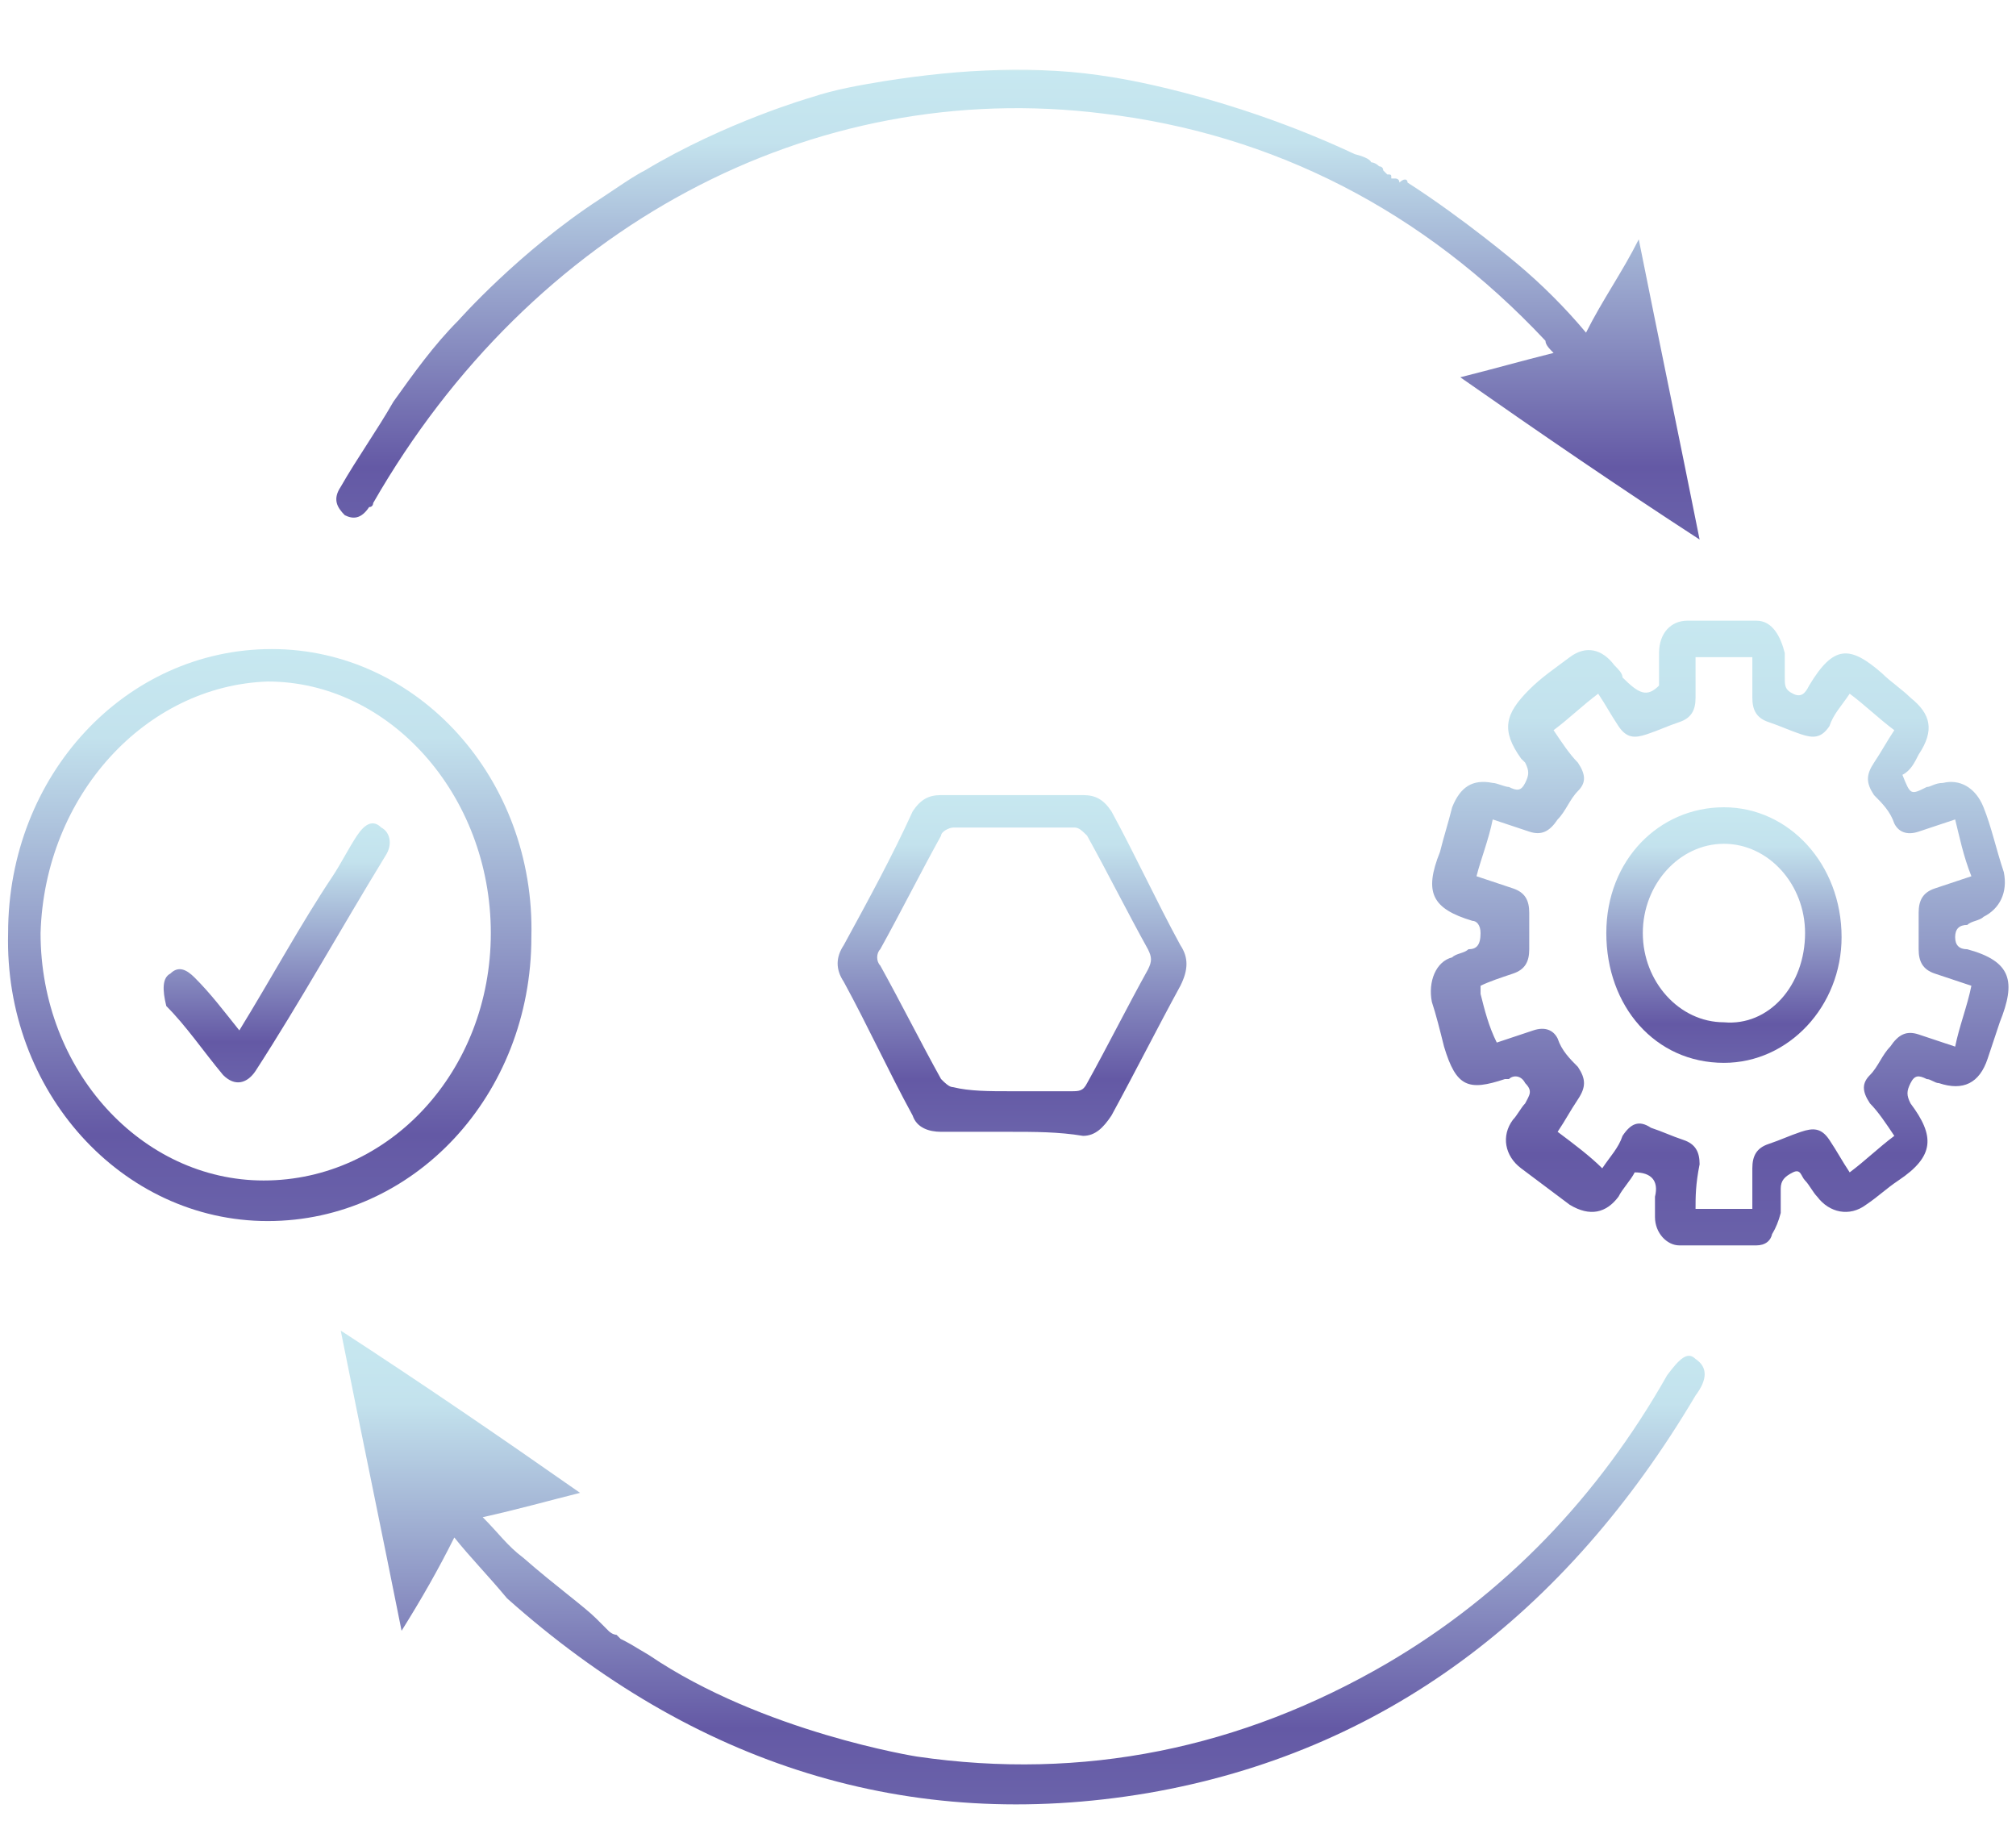 <?xml version="1.0" encoding="utf-8"?>
<!-- Generator: Adobe Illustrator 27.4.0, SVG Export Plug-In . SVG Version: 6.00 Build 0)  -->
<svg version="1.1" id="Layer_1" xmlns="http://www.w3.org/2000/svg" xmlns:xlink="http://www.w3.org/1999/xlink" x="0px" y="0px"
	 viewBox="0 0 49.7 45.5" style="enable-background:new 0 0 49.7 45.5;" xml:space="preserve">
<style type="text/css">
	.st0{fill:url(#SVGID_1_);}
	.st1{fill:url(#SVGID_00000067941875874751529120000013614583700527013779_);}
	.st2{fill:url(#SVGID_00000073711665963424788960000006556930963172294577_);}
	.st3{fill:url(#SVGID_00000057140864843657229490000001364618957622331521_);}
	.st4{fill:url(#SVGID_00000012456407646143022900000000155423101919148202_);}
	.st5{fill:url(#SVGID_00000085232203533482378900000001269103529140462519_);}
	.st6{fill:url(#SVGID_00000148639781444106590600000012235945861677251715_);}
	.st7{fill:url(#SVGID_00000029007806578778701130000006166725655981712048_);}
	.st8{fill:url(#SVGID_00000022528245153164056090000012709798218992490386_);}
	.st9{fill:url(#SVGID_00000039818007833416862120000010164746157571553722_);}
	.st10{fill:url(#SVGID_00000099661742112028571100000008146689159876686261_);}
</style>
<g>
	<linearGradient id="SVGID_1_" gradientUnits="userSpaceOnUse" x1="42.469" y1="30.776" x2="42.469" y2="15.295">
		<stop  offset="0" style="stop-color:#6A62AA"/>
		<stop  offset="0.151" style="stop-color:#6459A5"/>
		<stop  offset="0.846" style="stop-color:#C3E2ED"/>
		<stop  offset="1" style="stop-color:#C7E8F0"/>
		<stop  offset="1" style="stop-color:#CEEAEE"/>
	</linearGradient>
	<path class="st0" d="M40.9,16.9c0-0.2,0-0.5,0-0.8c0-0.5,0.3-0.8,0.7-0.8c0.6,0,1.2,0,1.7,0c0.4,0,0.6,0.4,0.7,0.8
		c0,0.2,0,0.4,0,0.6c0,0.2,0,0.3,0.2,0.4c0.2,0.1,0.3,0,0.4-0.2c0.6-1,1-1,1.8-0.3c0.2,0.2,0.5,0.4,0.7,0.6c0.5,0.4,0.6,0.8,0.2,1.4
		c-0.1,0.2-0.2,0.4-0.4,0.5c0.2,0.5,0.2,0.5,0.6,0.3c0.1,0,0.2-0.1,0.4-0.1c0.4-0.1,0.8,0.1,1,0.6c0.2,0.5,0.3,1,0.5,1.6
		c0.1,0.5-0.1,0.9-0.5,1.1c-0.1,0.1-0.3,0.1-0.4,0.2c-0.2,0-0.3,0.1-0.3,0.3c0,0.2,0.1,0.3,0.3,0.3c1.1,0.3,1.2,0.8,0.8,1.8
		c-0.1,0.3-0.2,0.6-0.3,0.9c-0.2,0.6-0.6,0.8-1.2,0.6c-0.1,0-0.2-0.1-0.3-0.1c-0.2-0.1-0.3-0.1-0.4,0.1c-0.1,0.2-0.1,0.3,0,0.5
		c0.6,0.8,0.6,1.3-0.3,1.9c-0.3,0.2-0.5,0.4-0.8,0.6c-0.4,0.3-0.9,0.2-1.2-0.2c-0.1-0.1-0.2-0.3-0.3-0.4c-0.1-0.1-0.1-0.3-0.3-0.2
		c-0.2,0.1-0.3,0.2-0.3,0.4c0,0.2,0,0.4,0,0.6c-0.1,0.4-0.3,0.7-0.4,0.7c-0.1,0-0.2-0.3-0.2-0.4c0,0.1,0.1,0.2,0.2,0.2
		c0.1,0,0.2-0.1,0.2-0.1c0,0.3-0.2,0.4-0.4,0.4c-0.6,0-1.2,0-1.9,0c-0.3,0-0.6-0.3-0.6-0.7c0-0.2,0-0.3,0-0.5
		c0.1-0.4-0.1-0.6-0.5-0.6c-0.1,0.2-0.3,0.4-0.4,0.6c-0.3,0.4-0.7,0.5-1.2,0.2c-0.4-0.3-0.8-0.6-1.2-0.9c-0.4-0.3-0.5-0.8-0.2-1.2
		c0.1-0.1,0.2-0.3,0.3-0.4c0.1-0.2,0.2-0.3,0-0.5c-0.1-0.2-0.3-0.2-0.4-0.1c0,0-0.1,0-0.1,0c-0.9,0.3-1.2,0.2-1.5-0.8
		c-0.1-0.4-0.2-0.8-0.3-1.1c-0.1-0.5,0.1-1,0.5-1.1c0.1-0.1,0.3-0.1,0.4-0.2c0.2,0,0.3-0.1,0.3-0.4c0-0.2-0.1-0.3-0.2-0.3
		c0,0,0,0,0,0c-1-0.3-1.2-0.7-0.8-1.7c0.1-0.4,0.2-0.7,0.3-1.1c0.2-0.5,0.5-0.7,1-0.6c0.1,0,0.3,0.1,0.4,0.1
		c0.2,0.1,0.3,0.1,0.4-0.1c0.1-0.2,0.1-0.3,0-0.5c0,0-0.1-0.1-0.1-0.1c-0.5-0.7-0.4-1.1,0.2-1.7c0.3-0.3,0.6-0.5,1-0.8
		c0.4-0.3,0.8-0.2,1.1,0.2c0.1,0.1,0.2,0.2,0.2,0.3C40.4,17.1,40.6,17.2,40.9,16.9z M41.8,29.8c0.5,0,0.9,0,1.4,0c0-0.4,0-0.7,0-1
		c0-0.3,0.1-0.5,0.4-0.6c0.3-0.1,0.5-0.2,0.8-0.3c0.3-0.1,0.5-0.1,0.7,0.2c0.2,0.3,0.3,0.5,0.5,0.8c0.4-0.3,0.7-0.6,1.1-0.9
		c-0.2-0.3-0.4-0.6-0.6-0.8c-0.2-0.3-0.2-0.5,0-0.7c0.2-0.2,0.3-0.5,0.5-0.7c0.2-0.3,0.4-0.4,0.7-0.3c0.3,0.1,0.6,0.2,0.9,0.3
		c0.1-0.5,0.3-1,0.4-1.5c-0.3-0.1-0.6-0.2-0.9-0.3c-0.3-0.1-0.4-0.3-0.4-0.6c0-0.3,0-0.6,0-0.9c0-0.3,0.1-0.5,0.4-0.6
		c0.3-0.1,0.6-0.2,0.9-0.3c-0.2-0.5-0.3-1-0.4-1.4c-0.3,0.1-0.6,0.2-0.9,0.3c-0.3,0.1-0.5,0-0.6-0.2c-0.1-0.3-0.3-0.5-0.5-0.7
		c-0.2-0.3-0.2-0.5,0-0.8c0.2-0.3,0.3-0.5,0.5-0.8c-0.4-0.3-0.7-0.6-1.1-0.9c-0.2,0.3-0.4,0.5-0.5,0.8c-0.2,0.3-0.4,0.3-0.7,0.2
		c-0.3-0.1-0.5-0.2-0.8-0.3c-0.3-0.1-0.4-0.3-0.4-0.6c0-0.3,0-0.6,0-1c-0.5,0-0.9,0-1.4,0c0,0.4,0,0.7,0,1c0,0.3-0.1,0.5-0.4,0.6
		c-0.3,0.1-0.5,0.2-0.8,0.3c-0.3,0.1-0.5,0.1-0.7-0.2c-0.2-0.3-0.3-0.5-0.5-0.8c-0.4,0.3-0.7,0.6-1.1,0.9c0.2,0.3,0.4,0.6,0.6,0.8
		c0.2,0.3,0.2,0.5,0,0.7c-0.2,0.2-0.3,0.5-0.5,0.7c-0.2,0.3-0.4,0.4-0.7,0.3c-0.3-0.1-0.6-0.2-0.9-0.3c-0.1,0.5-0.3,1-0.4,1.4
		c0.3,0.1,0.6,0.2,0.9,0.3c0.3,0.1,0.4,0.3,0.4,0.6c0,0.3,0,0.6,0,0.9c0,0.3-0.1,0.5-0.4,0.6c-0.3,0.1-0.6,0.2-0.8,0.3
		c0,0.1,0,0.2,0,0.2c0.1,0.4,0.2,0.8,0.4,1.2c0.3-0.1,0.6-0.2,0.9-0.3c0.3-0.1,0.5,0,0.6,0.2c0.1,0.3,0.3,0.5,0.5,0.7
		c0.2,0.3,0.2,0.5,0,0.8c-0.2,0.3-0.3,0.5-0.5,0.8c0.4,0.3,0.8,0.6,1.1,0.9c0.2-0.3,0.4-0.5,0.5-0.8c0.2-0.3,0.4-0.4,0.7-0.2
		c0.3,0.1,0.5,0.2,0.8,0.3c0.3,0.1,0.4,0.3,0.4,0.6C41.8,29.2,41.8,29.5,41.8,29.8z"/>
	
		<linearGradient id="SVGID_00000036250614389309124200000006375584712645947292_" gradientUnits="userSpaceOnUse" x1="25.128" y1="44.349" x2="25.128" y2="32.832">
		<stop  offset="0" style="stop-color:#6A62AA"/>
		<stop  offset="0.151" style="stop-color:#6459A5"/>
		<stop  offset="0.846" style="stop-color:#C3E2ED"/>
		<stop  offset="1" style="stop-color:#C7E8F0"/>
		<stop  offset="1" style="stop-color:#CEEAEE"/>
	</linearGradient>
	<path style="fill:url(#SVGID_00000036250614389309124200000006375584712645947292_);" d="M11.2,37.9c-0.4,0.8-0.8,1.5-1.3,2.3
		c-0.5-2.5-1-4.9-1.5-7.4c2,1.3,3.9,2.6,5.9,4c-0.8,0.2-1.5,0.4-2.4,0.6c0.4,0.4,0.6,0.7,1,1c0.8,0.7,1.5,1.2,1.8,1.5
		c0.1,0.1,0.2,0.2,0.3,0.3c0.1,0.1,0.2,0.1,0.2,0.1c0,0,0.1,0.1,0.1,0.1c0.2,0.1,0.2,0.1,0.7,0.4c2.8,1.9,6.6,2.5,6.6,2.5
		c4.1,0.6,8-0.2,11.6-2.3c2.9-1.7,5.2-4.1,6.9-7.1c0.3-0.4,0.5-0.6,0.7-0.4c0.3,0.2,0.3,0.5,0,0.9c-3.2,5.4-7.7,8.8-13.5,9.8
		c-5.9,1-11.2-0.7-15.8-4.8C12,38.8,11.6,38.4,11.2,37.9z"/>
	
		<linearGradient id="SVGID_00000018196907941352688240000009004207409461223349_" gradientUnits="userSpaceOnUse" x1="25.174" y1="13.255" x2="25.174" y2="1.743">
		<stop  offset="0" style="stop-color:#6A62AA"/>
		<stop  offset="0.151" style="stop-color:#6459A5"/>
		<stop  offset="0.846" style="stop-color:#C3E2ED"/>
		<stop  offset="1" style="stop-color:#C7E8F0"/>
		<stop  offset="1" style="stop-color:#CEEAEE"/>
	</linearGradient>
	<path style="fill:url(#SVGID_00000018196907941352688240000009004207409461223349_);" d="M34.7,4.5c1.4,0.9,2.7,2,2.7,2
		C38,7,38.6,7.6,39.1,8.2c0.4-0.8,0.9-1.5,1.3-2.3c0.5,2.5,1,4.9,1.5,7.4c-2-1.3-3.9-2.6-5.9-4c0.8-0.2,1.5-0.4,2.3-0.6
		c-0.1-0.1-0.2-0.2-0.2-0.3c-3-3.2-6.7-5.1-10.9-5.6C20,1.9,13.1,5.6,9.2,12.4c0,0,0,0.1-0.1,0.1c-0.2,0.3-0.4,0.3-0.6,0.2
		c-0.2-0.2-0.3-0.4-0.1-0.7c0.4-0.7,0.9-1.4,1.3-2.1c0.5-0.7,1-1.4,1.6-2c0,0,1.5-1.7,3.5-3c0.3-0.2,0.6-0.4,0.6-0.4
		s0.3-0.2,0.5-0.3c2-1.2,4.1-1.8,4.1-1.8c0.6-0.2,1.2-0.3,1.8-0.4c1.9-0.3,3.8-0.4,5.6-0.1c0,0,2.8,0.4,6,1.9
		C33.8,3.9,33.8,4,33.8,4c0,0,0.1,0,0.2,0.1c0,0,0.1,0,0.1,0.1c0,0,0,0,0.1,0.1c0.1,0,0.1,0,0.1,0.1c0,0,0,0,0.1,0c0,0,0,0,0,0
		c0,0,0.1,0,0.1,0.1C34.6,4.4,34.7,4.4,34.7,4.5z"/>
	
		<linearGradient id="SVGID_00000143615526654007160860000013343832335721047446_" gradientUnits="userSpaceOnUse" x1="6.639" y1="30.088" x2="6.639" y2="15.999">
		<stop  offset="0" style="stop-color:#6A62AA"/>
		<stop  offset="0.151" style="stop-color:#6459A5"/>
		<stop  offset="0.846" style="stop-color:#C3E2ED"/>
		<stop  offset="1" style="stop-color:#C7E8F0"/>
		<stop  offset="1" style="stop-color:#CEEAEE"/>
	</linearGradient>
	<path style="fill:url(#SVGID_00000143615526654007160860000013343832335721047446_);" d="M6.7,16c3.6,0,6.5,3.2,6.4,7.1
		c0,3.9-2.9,7-6.5,7c-3.6,0-6.5-3.2-6.4-7.1C0.2,19.1,3.1,16,6.7,16z M1,23c0,3.4,2.5,6.1,5.5,6.1c3.1,0,5.6-2.7,5.6-6.1
		c0-3.4-2.5-6.2-5.5-6.2C3.6,16.9,1.1,19.6,1,23z"/>
	
		<linearGradient id="SVGID_00000176732628759900961660000002625699547429717664_" gradientUnits="userSpaceOnUse" x1="24.905" y1="27.867" x2="24.905" y2="19.535">
		<stop  offset="0" style="stop-color:#6A62AA"/>
		<stop  offset="0.151" style="stop-color:#6459A5"/>
		<stop  offset="0.846" style="stop-color:#C3E2ED"/>
		<stop  offset="1" style="stop-color:#C7E8F0"/>
		<stop  offset="1" style="stop-color:#CEEAEE"/>
	</linearGradient>
	<path style="fill:url(#SVGID_00000176732628759900961660000002625699547429717664_);" d="M24.9,27.9c-0.6,0-1.1,0-1.7,0
		c-0.3,0-0.6-0.1-0.7-0.4c-0.6-1.1-1.1-2.2-1.7-3.3c-0.2-0.3-0.2-0.6,0-0.9c0.6-1.1,1.2-2.2,1.7-3.3c0.2-0.3,0.4-0.4,0.7-0.4
		c1.2,0,2.3,0,3.5,0c0.3,0,0.5,0.1,0.7,0.4c0.6,1.1,1.1,2.2,1.7,3.3c0.2,0.3,0.2,0.6,0,1c-0.6,1.1-1.1,2.1-1.7,3.2
		c-0.2,0.3-0.4,0.5-0.7,0.5C26.1,27.9,25.5,27.9,24.9,27.9z M24.9,26.9C24.9,26.9,24.9,26.9,24.9,26.9c0.5,0,1,0,1.5,0
		c0.2,0,0.3,0,0.4-0.2c0.5-0.9,1-1.9,1.5-2.8c0.1-0.2,0.1-0.3,0-0.5c-0.5-0.9-1-1.9-1.5-2.8c-0.1-0.1-0.2-0.2-0.3-0.2c-1,0-2,0-3,0
		c-0.1,0-0.3,0.1-0.3,0.2c-0.5,0.9-1,1.9-1.5,2.8c-0.1,0.1-0.1,0.3,0,0.4c0.5,0.9,1,1.9,1.5,2.8c0.1,0.1,0.2,0.2,0.3,0.2
		C23.9,26.9,24.4,26.9,24.9,26.9z"/>
	
		<linearGradient id="SVGID_00000022528197305624497680000013102774615529017507_" gradientUnits="userSpaceOnUse" x1="42.471" y1="26.195" x2="42.471" y2="19.892">
		<stop  offset="0" style="stop-color:#6A62AA"/>
		<stop  offset="0.151" style="stop-color:#6459A5"/>
		<stop  offset="0.846" style="stop-color:#C3E2ED"/>
		<stop  offset="1" style="stop-color:#C7E8F0"/>
		<stop  offset="1" style="stop-color:#CEEAEE"/>
	</linearGradient>
	<path style="fill:url(#SVGID_00000022528197305624497680000013102774615529017507_);" d="M39.6,23c0-1.8,1.3-3.1,2.9-3.1
		c1.6,0,2.9,1.4,2.9,3.2c0,1.7-1.3,3.1-2.9,3.1C40.8,26.2,39.6,24.8,39.6,23z M44.5,23c0-1.2-0.9-2.2-2-2.2c-1.1,0-2,1-2,2.2
		c0,1.2,0.9,2.2,2,2.2C43.6,25.3,44.5,24.3,44.5,23z"/>
	
		<linearGradient id="SVGID_00000078754847933941880610000003845738696300400273_" gradientUnits="userSpaceOnUse" x1="6.827" y1="26.653" x2="6.827" y2="20.254">
		<stop  offset="0" style="stop-color:#6A62AA"/>
		<stop  offset="0.151" style="stop-color:#6459A5"/>
		<stop  offset="0.846" style="stop-color:#C3E2ED"/>
		<stop  offset="1" style="stop-color:#C7E8F0"/>
		<stop  offset="1" style="stop-color:#CEEAEE"/>
	</linearGradient>
	<path style="fill:url(#SVGID_00000078754847933941880610000003845738696300400273_);" d="M5.9,25.4c0.8-1.3,1.5-2.6,2.3-3.8
		c0.2-0.3,0.4-0.7,0.6-1c0.2-0.3,0.4-0.4,0.6-0.2c0.2,0.1,0.3,0.4,0.1,0.7c-1.1,1.8-2.1,3.6-3.2,5.3c-0.2,0.3-0.5,0.4-0.8,0.1
		c-0.5-0.6-0.9-1.2-1.4-1.7C4,24.4,4,24.1,4.2,24c0.2-0.2,0.4-0.1,0.6,0.1C5.2,24.5,5.5,24.9,5.9,25.4z"/>
	
		<linearGradient id="SVGID_00000170999023883493831360000017163201908280744118_" gradientUnits="userSpaceOnUse" x1="43.265" y1="31.554" x2="43.265" y2="31.554">
		<stop  offset="0" style="stop-color:#6A62AA"/>
		<stop  offset="0.151" style="stop-color:#6459A5"/>
		<stop  offset="0.846" style="stop-color:#C3E2ED"/>
		<stop  offset="1" style="stop-color:#C7E8F0"/>
		<stop  offset="1" style="stop-color:#CEEAEE"/>
	</linearGradient>
	<path style="fill:url(#SVGID_00000170999023883493831360000017163201908280744118_);" d="M43.3,31.6"/>
	
		<linearGradient id="SVGID_00000137818209176752716530000017510761792340816030_" gradientUnits="userSpaceOnUse" x1="43.759" y1="30.932" x2="43.759" y2="30.932">
		<stop  offset="0" style="stop-color:#6A62AA"/>
		<stop  offset="0.151" style="stop-color:#6459A5"/>
		<stop  offset="0.846" style="stop-color:#C3E2ED"/>
		<stop  offset="1" style="stop-color:#C7E8F0"/>
		<stop  offset="1" style="stop-color:#CEEAEE"/>
	</linearGradient>
	<path style="fill:url(#SVGID_00000137818209176752716530000017510761792340816030_);" d="M43.8,30.9"/>
	
		<linearGradient id="SVGID_00000105402339348650396720000012456406779541871799_" gradientUnits="userSpaceOnUse" x1="29.078" y1="6.893" x2="29.078" y2="6.893">
		<stop  offset="0" style="stop-color:#6A62AA"/>
		<stop  offset="0.151" style="stop-color:#6459A5"/>
		<stop  offset="0.846" style="stop-color:#C3E2ED"/>
		<stop  offset="1" style="stop-color:#C7E8F0"/>
		<stop  offset="1" style="stop-color:#CEEAEE"/>
	</linearGradient>
	<path style="fill:url(#SVGID_00000105402339348650396720000012456406779541871799_);" d="M29.1,6.9"/>
	
		<linearGradient id="SVGID_00000069372254165497724000000003325974646746553266_" gradientUnits="userSpaceOnUse" x1="30.779" y1="5.941" x2="30.779" y2="5.941">
		<stop  offset="0" style="stop-color:#6A62AA"/>
		<stop  offset="0.151" style="stop-color:#6459A5"/>
		<stop  offset="0.846" style="stop-color:#C3E2ED"/>
		<stop  offset="1" style="stop-color:#C7E8F0"/>
		<stop  offset="1" style="stop-color:#CEEAEE"/>
	</linearGradient>
	<path style="fill:url(#SVGID_00000069372254165497724000000003325974646746553266_);" d="M30.8,5.9"/>
</g>
</svg>

